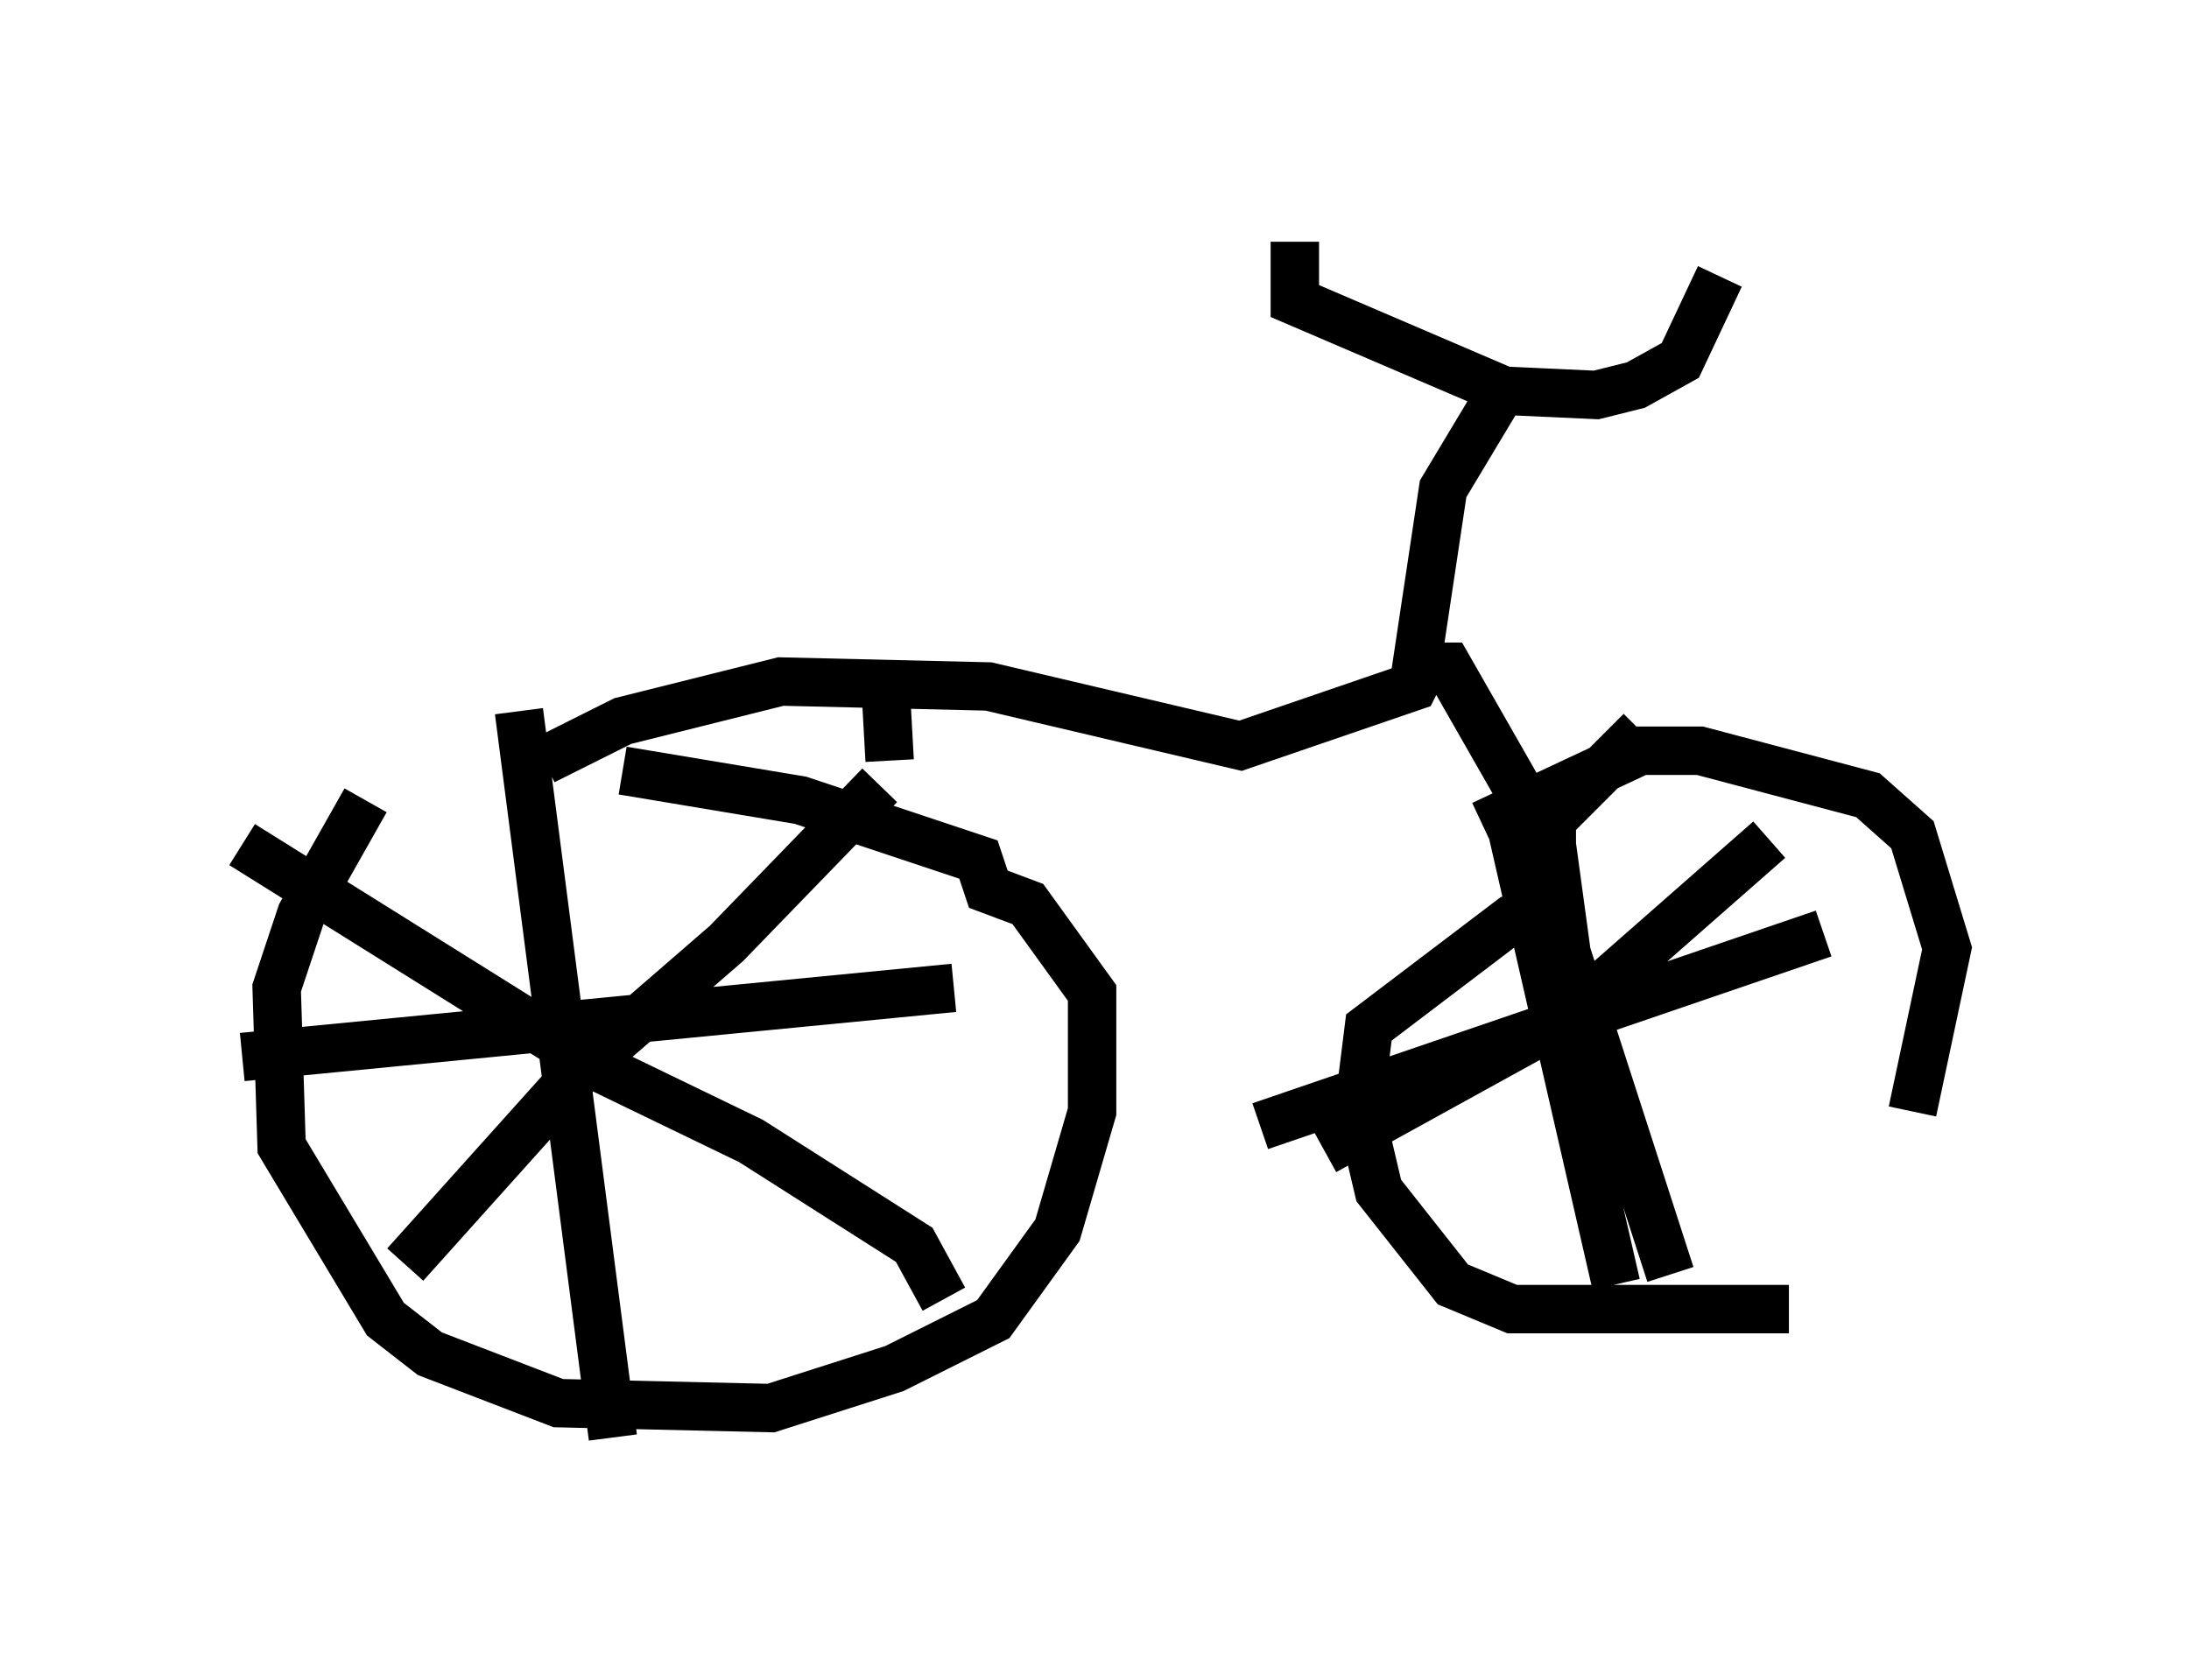 <?xml version="1.0" encoding="utf-8" ?>
<svg baseProfile="full" height="34.704" version="1.1" width="45.219" xmlns="http://www.w3.org/2000/svg" xmlns:ev="http://www.w3.org/2001/xml-events" xmlns:xlink="http://www.w3.org/1999/xlink"><defs /><rect fill="white" height="34.704" width="45.219" x="0" y="0" /><path d="M9.492, 15.106 m-1.94, 1.429 l-1.327, 2.348 -0.51, 1.531 l0.102, 3.267 2.144, 3.573 l0.919, 0.715 2.654, 1.021 l4.39, 0.102 2.552, -0.817 l2.042, -1.021 1.327, -1.838 l0.715, -2.45 0.0, -2.45 l-1.327, -1.838 -0.817, -0.306 l-0.204, -0.613 -3.675, -1.225 l-3.675, -0.613 m19.6, 2.654 l-1.225, 0.408 -2.96, 2.246 l-0.204, 1.633 0.408, 1.735 l1.531, 1.94 1.225, 0.51 l5.717, 0.0 m2.552, -4.083 l0.715, -3.369 -0.715, -2.348 l-0.919, -0.817 -3.471, -0.919 l-1.225, 0.0 -3.267, 1.531 m-25.623, 0.408 l7.35, 4.594 3.165, 1.531 l3.369, 2.144 0.613, 1.123 m-11.127, -0.715 l3.573, -3.981 3.063, -2.654 l3.165, -3.267 m-7.452, -1.531 l1.94, 15.006 m-7.656, -7.861 l14.7, -1.429 m14.19, -5.308 l-1.838, 1.838 0.0, 0.51 l0.306, 2.246 2.144, 6.635 m-8.473, -3.063 l11.638, -3.981 m-6.533, -2.552 l2.246, 9.8 m-6.023, -2.756 l5.002, -2.756 4.185, -3.675 m-25.317, -1.633 l1.633, -0.817 3.267, -0.817 l4.288, 0.102 5.206, 1.225 l3.573, -1.225 0.204, -0.408 l0.51, 0.0 2.042, 3.573 m-2.756, -3.165 l0.613, -4.083 1.225, -2.042 l-4.288, -1.838 0.0, -1.225 m3.981, 3.063 l2.246, 0.102 0.817, -0.204 l0.919, -0.51 0.817, -1.735 m-17.15, 10.004 l-0.102, -1.838 " fill="none" stroke="black" stroke-width="1" /></svg>